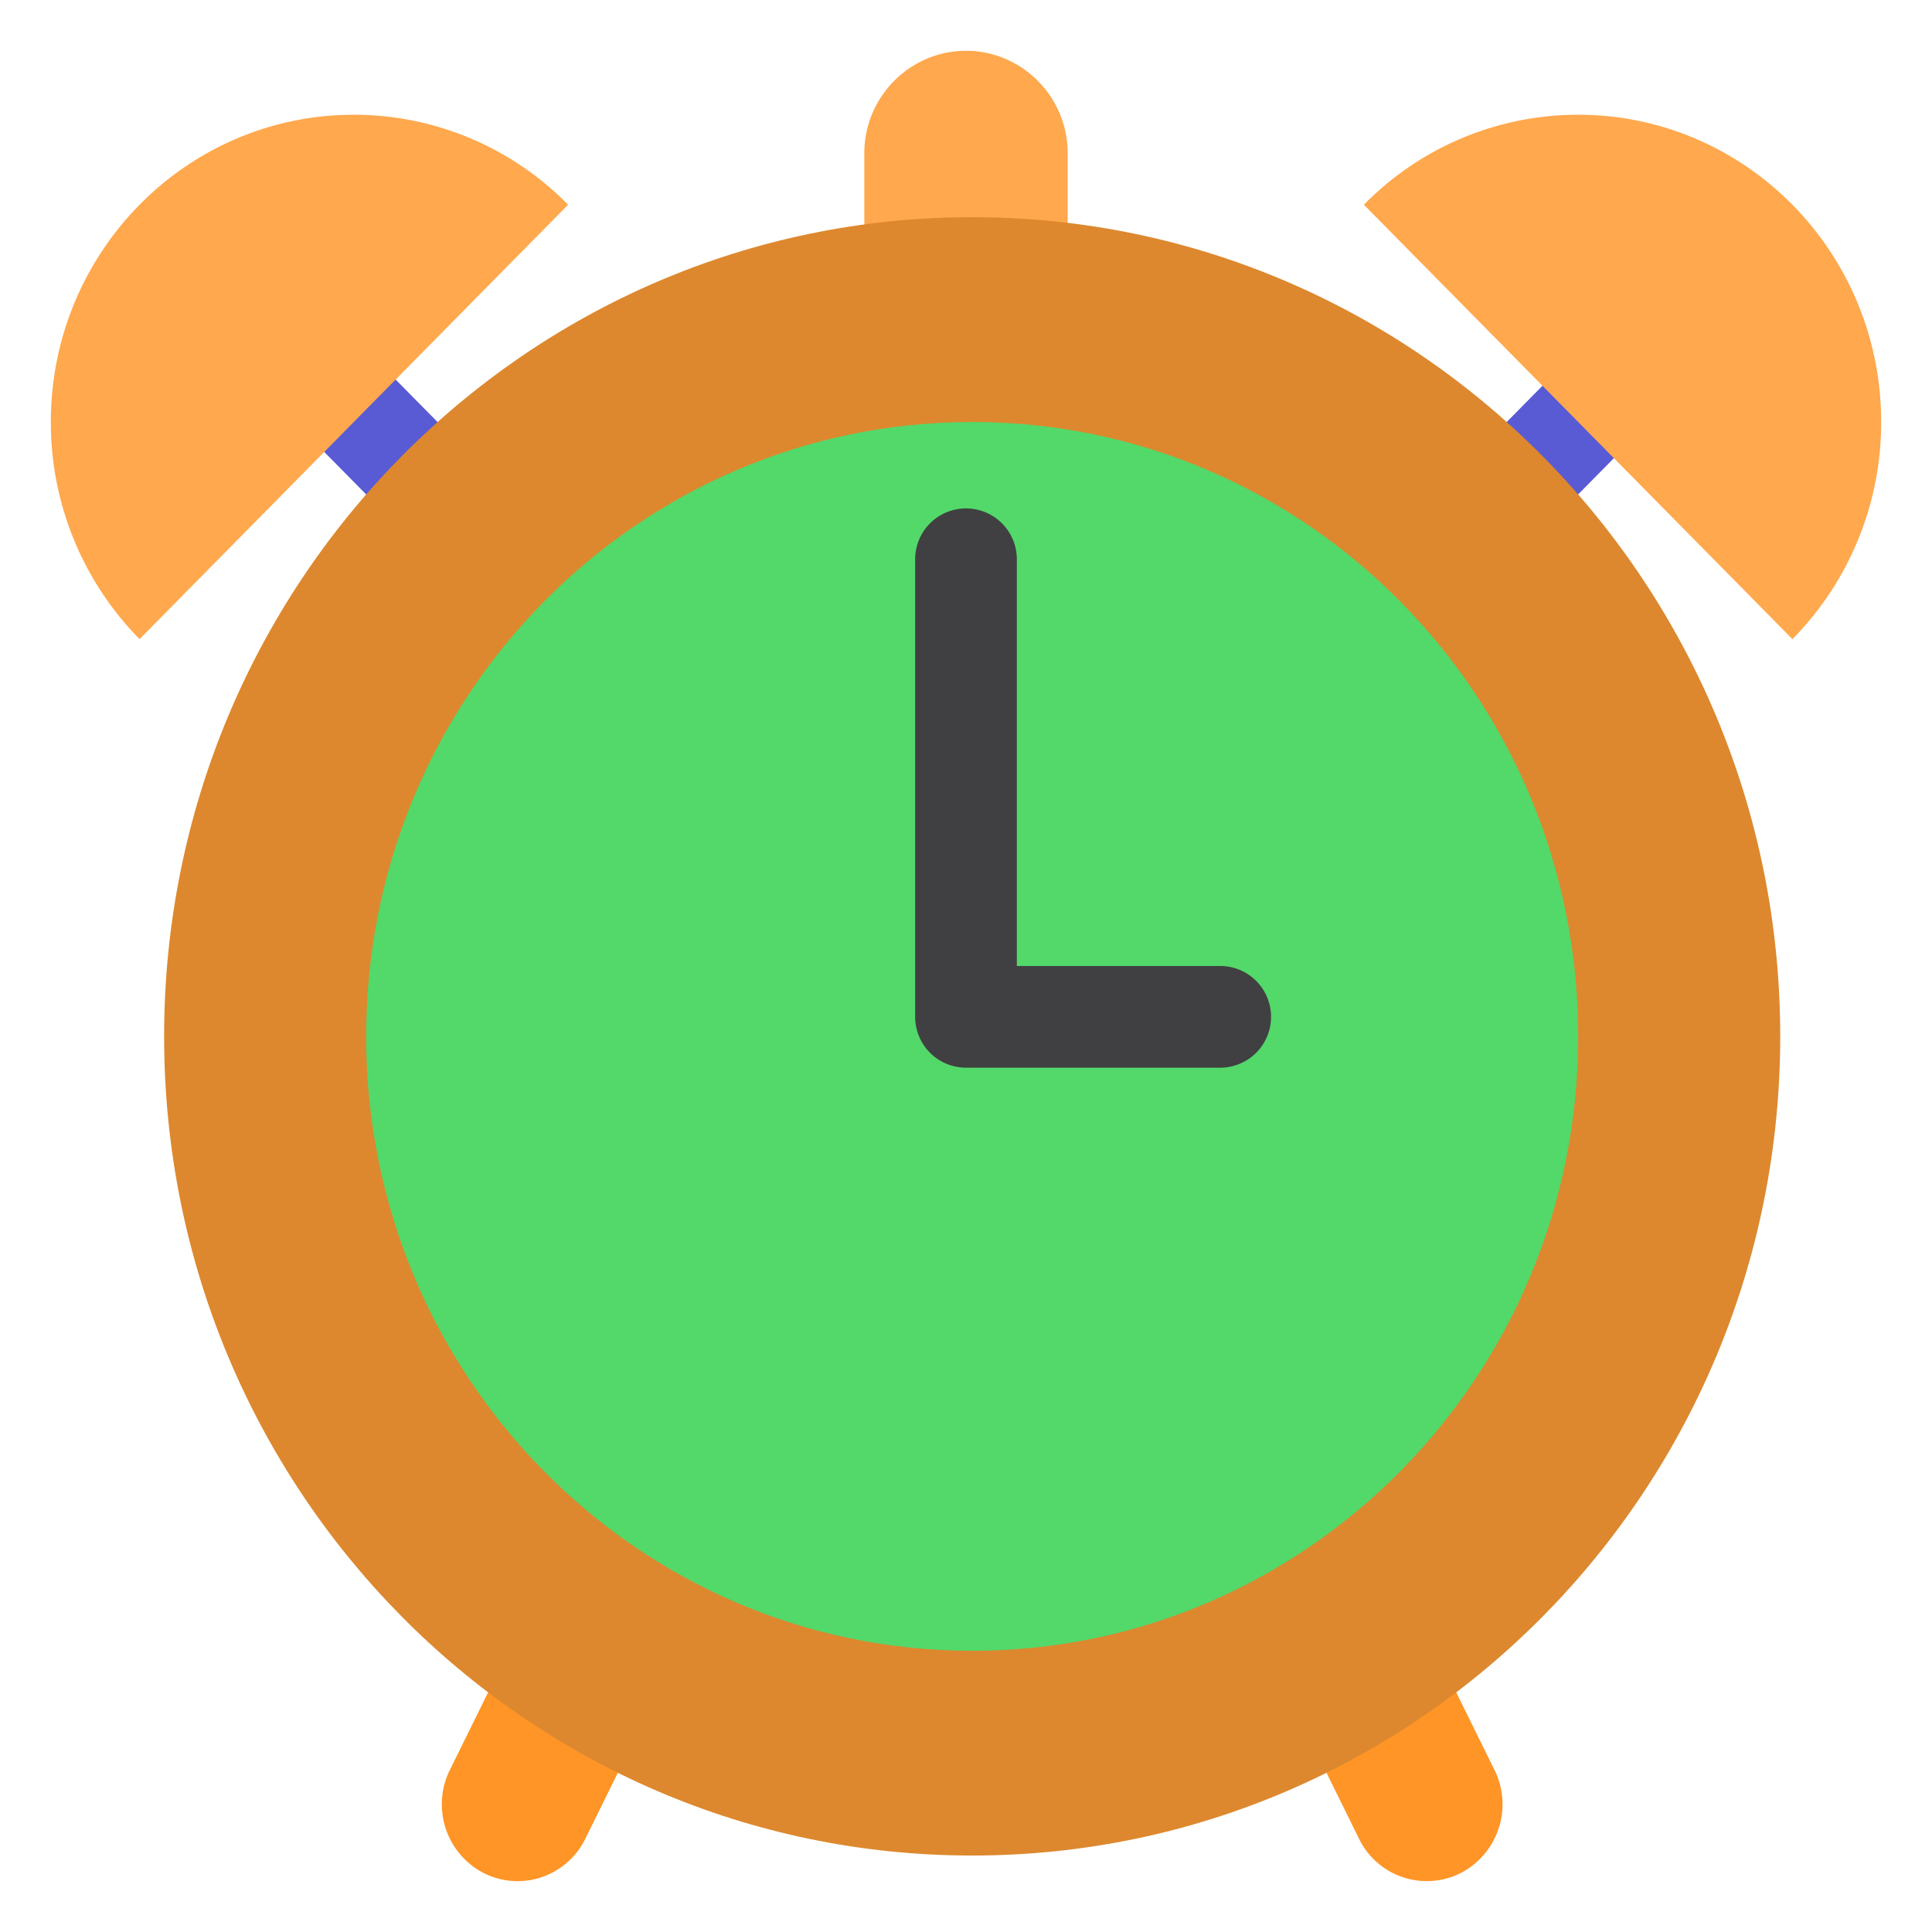 <svg xmlns="http://www.w3.org/2000/svg" xml:space="preserve" viewBox="0 0 47.5 47.5" enable-background="new 0 0 47.5 47.5" id="Alarm">
  <defs>
    <clipPath id="a">
      <path d="M0 38h38V0H0v38Z" fill="#167ffc" class="color000000 svgShape"></path>
    </clipPath>
  </defs>
  <g clip-path="url(#a)" transform="matrix(1.25 0 0 -1.25 0 47.5)" fill="#167ffc" class="color000000 svgShape">
    <path d="M0 0a2.012 2.012 0 0 0-2-2.014c-1.097 0-2 .902-2 2.014v4.028c0 1.112.903 2.014 2 2.014s2-.902 2-2.014V0Z" transform="translate(21 30.959)" fill="#ffa84d" fill-opacity="1" fill-rule="nonzero" stroke="none" class="colorffcc4d svgShape"></path>
    <path d="M0 0c-.224 0-.452.052-.666.159a1.522 1.522 0 0 0-.666 2.028l8.94 18.126c.253.512.768.835 1.333.835s1.08-.323 1.332-.835l8.942-18.126a1.522 1.522 0 0 0-.666-2.028 1.482 1.482 0 0 0-1.999.676L8.941 16.26 1.333.835A1.486 1.486 0 0 0 0 0" transform="translate(10.18 1)" fill="#fe9526" fill-opacity="1" fill-rule="nonzero" stroke="none" class="colorffac33 svgShape"></path>
    <path d="M0 0a.985.985 0 0 0-.702.295l-13.907 14.099a1.017 1.017 0 0 0 0 1.424.983.983 0 0 0 1.404 0L0 2.432l13.203 13.386a.985.985 0 0 0 1.405 0 1.017 1.017 0 0 0 0-1.424L.703.295A.988.988 0 0 0 0 0" transform="translate(19.121 16.608)" fill="#595bd4" fill-opacity="1" fill-rule="nonzero" stroke="none" class="color58595b svgShape"></path>
    <path d="M0 0c0-8.898-7.115-16.111-15.894-16.111-8.777 0-15.893 7.213-15.893 16.111 0 8.9 7.116 16.113 15.893 16.113C-7.115 16.113 0 8.9 0 0" transform="translate(35.015 17.615)" fill="#dd882e" fill-opacity="1" fill-rule="nonzero" stroke="none" class="colordd2e44 svgShape"></path>
    <path d="M0 0c0-6.674-5.335-12.084-11.92-12.084-6.583 0-11.919 5.41-11.919 12.084 0 6.675 5.336 12.085 11.919 12.085C-5.335 12.085 0 6.675 0 0" transform="translate(31.041 17.615)" fill="#53d86a" fill-opacity="1" fill-rule="nonzero" stroke="none" class="colore6e7e8 svgShape"></path>
    <path d="M0 0a5.899 5.899 0 0 1-4.214-1.77l8.429-8.544A6.066 6.066 0 0 1 5.96-6.042C5.96-2.706 3.291 0 0 0" transform="translate(31.04 35.743)" fill="#ffa84d" fill-opacity="1" fill-rule="nonzero" stroke="none" class="colorffcc4d svgShape"></path>
    <path d="M0 0a5.9 5.9 0 0 0 4.214-1.77l-8.429-8.544A6.07 6.07 0 0 0-5.96-6.042C-5.96-2.706-3.292 0 0 0" transform="translate(6.96 35.743)" fill="#ffa84d" fill-opacity="1" fill-rule="nonzero" stroke="none" class="colorffcc4d svgShape"></path>
    <path d="M0 0h-5a1 1 0 0 0-1 1v9a1 1 0 0 0 2 0V2h4a1 1 0 1 0 0-2" transform="translate(24 17)" fill="#404042" fill-opacity="1" fill-rule="nonzero" stroke="none" class="color414042 svgShape"></path>
  </g>
</svg>
